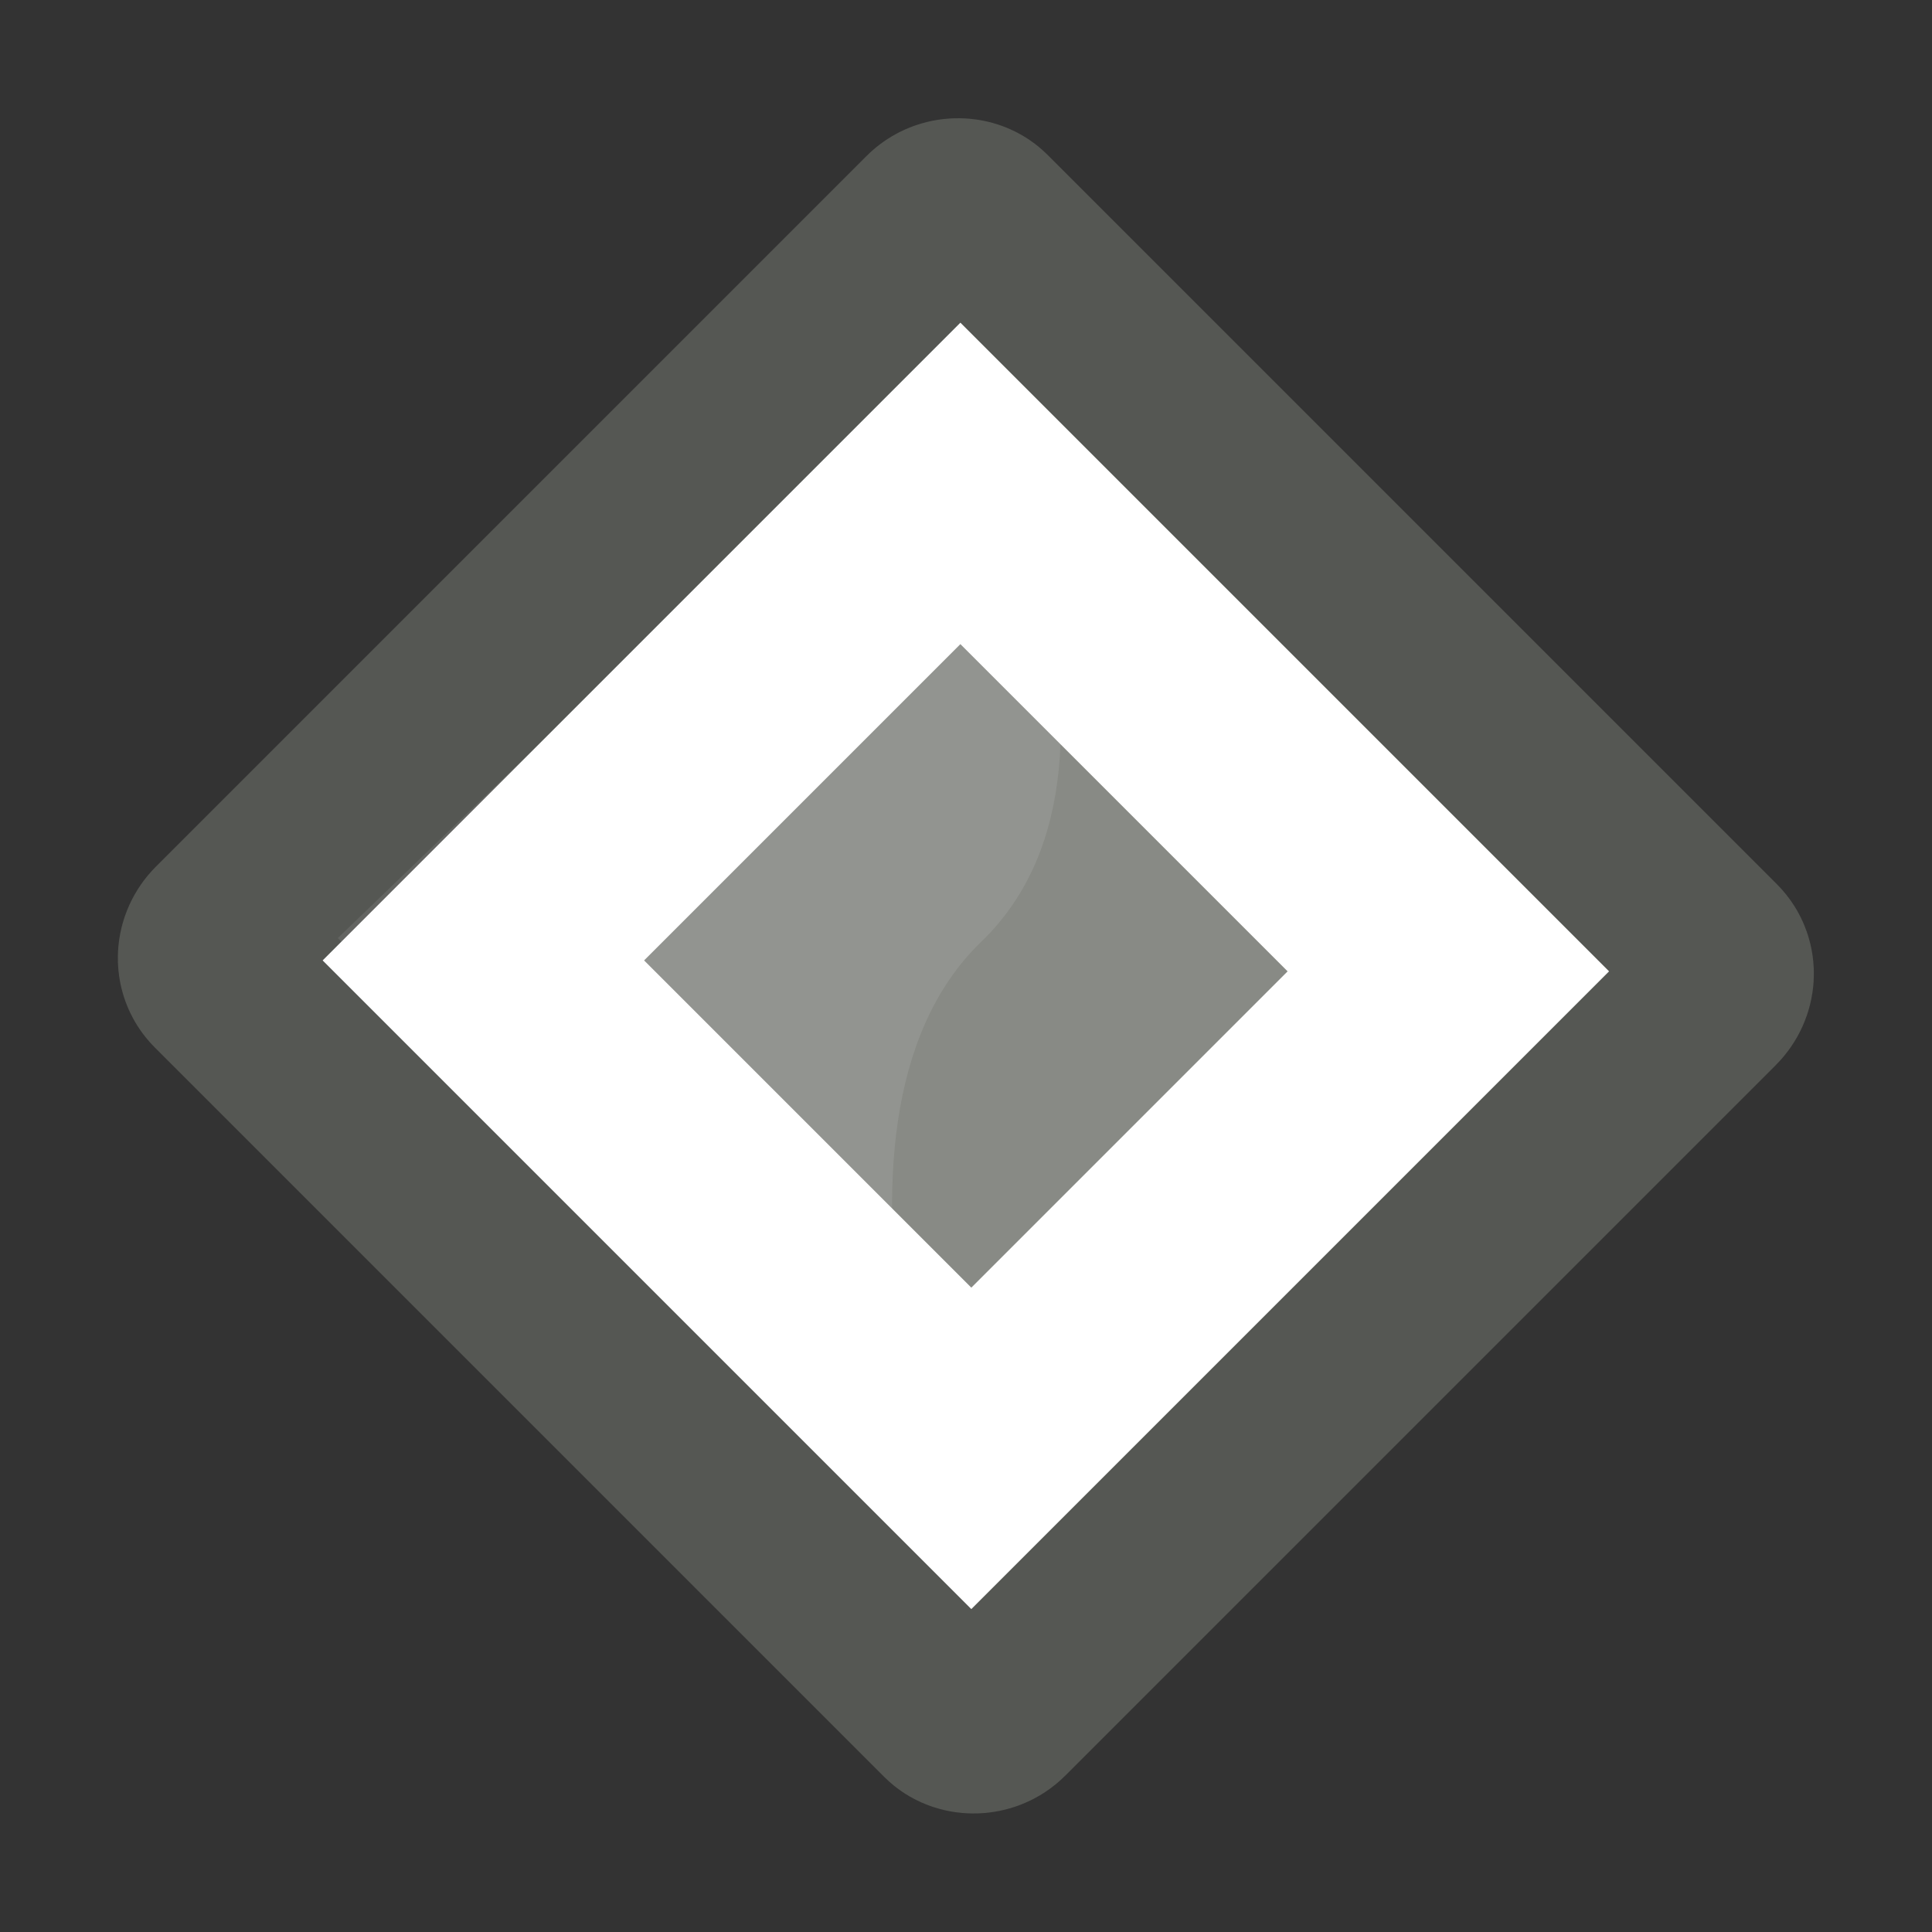 <svg xmlns="http://www.w3.org/2000/svg" xmlns:svg="http://www.w3.org/2000/svg" xmlns:xlink="http://www.w3.org/1999/xlink" id="svg4198" width="48" height="48" version="1.1"><rect width="100%" height="100%" fill="#333333" stroke="none"/><defs id="defs4200"><linearGradient id="linearGradient5048"><stop style="stop-color:black;stop-opacity:0" id="stop5050" offset="0"/><stop id="stop5056" offset=".5" style="stop-color:black;stop-opacity:1"/><stop style="stop-color:black;stop-opacity:0" id="stop5052" offset="1"/></linearGradient><linearGradient id="linearGradient3558"><stop style="stop-color:#000;stop-opacity:1" id="stop3560" offset="0"/><stop style="stop-color:#000;stop-opacity:0" id="stop3562" offset="1"/></linearGradient><radialGradient id="radialGradient3564" cx="22.571" cy="30.857" r="15.571" fx="22.571" fy="30.857" gradientTransform="matrix(1,0,0,0.651,4.638648e-15,10.758)" gradientUnits="userSpaceOnUse" xlink:href="#linearGradient3558"/><linearGradient id="linearGradient15218"><stop style="stop-color:#73d216;stop-opacity:1" id="stop15220" offset="0"/><stop style="stop-color:#4e9a06;stop-opacity:1" id="stop15222" offset="1"/></linearGradient><linearGradient id="linearGradient15224" x1="22.308" x2="35.785" y1="18.992" y2="39.498" gradientTransform="matrix(1.061,0,0,0.988,4.641,4.108)" gradientUnits="userSpaceOnUse" xlink:href="#linearGradient15218"/><linearGradient id="linearGradient2259"><stop style="stop-color:#fff;stop-opacity:1" id="stop2261" offset="0"/><stop style="stop-color:#fff;stop-opacity:0" id="stop2263" offset="1"/></linearGradient><linearGradient id="linearGradient2265" x1="26.076" x2="30.811" y1="26.697" y2="42.007" gradientTransform="matrix(0.994,0,0,1,6.22,4.033)" gradientUnits="userSpaceOnUse" xlink:href="#linearGradient2259"/><linearGradient id="linearGradient2216"><stop style="stop-color:#000;stop-opacity:1" id="stop2218" offset="0"/><stop style="stop-color:#000;stop-opacity:0" id="stop2220" offset="1"/></linearGradient><linearGradient id="linearGradient2222" x1="36.813" x2="39.063" y1="39.156" y2="42.063" gradientTransform="translate(6.162,4.033)" gradientUnits="userSpaceOnUse" xlink:href="#linearGradient2216"/><linearGradient id="linearGradient2224"><stop style="stop-color:#7c7c7c;stop-opacity:1" id="stop2226" offset="0"/><stop style="stop-color:#b8b8b8;stop-opacity:1" id="stop2228" offset="1"/></linearGradient><linearGradient id="linearGradient2240" x1="20.794" x2="35.596" y1="18.379" y2="39.6" gradientTransform="matrix(1.345,0,0,1.096,-8.267,-0.57)" gradientUnits="userSpaceOnUse" xlink:href="#linearGradient15218"/></defs><g id="layer1"><rect style="fill:#888a85;fill-opacity:1;fill-rule:evenodd;stroke:#555753;stroke-width:5.648;stroke-linecap:butt;stroke-linejoin:round;stroke-miterlimit:8;stroke-opacity:1;stroke-dasharray:none;stroke-dashoffset:0" id="rect4238" width="25.722" height="26.302" x="-12.861" y="20.79" rx=".374" ry=".331" transform="matrix(0.707,-0.707,0.707,0.707,0,0)"/><path id="path323" d="M 8.394,23.305 24.063,39.454 c 0,0 -4.481,-11.433 0.322,-16.063 C 29.188,18.761 23.703,8.546 23.703,8.546 L 8.394,23.305 z" style="fill:#fff;fill-opacity:.089;fill-rule:evenodd;stroke:none"/><rect style="fill:none;stroke:#fff;stroke-width:5.648;stroke-linecap:butt;stroke-linejoin:miter;stroke-miterlimit:4;stroke-opacity:1;stroke-dasharray:none;stroke-dashoffset:0" id="rect2245" width="16.763" height="17.147" x="-8.382" y="25.368" rx="0" ry="0" transform="matrix(0.707,-0.707,0.707,0.707,0,0)"/></g></svg>